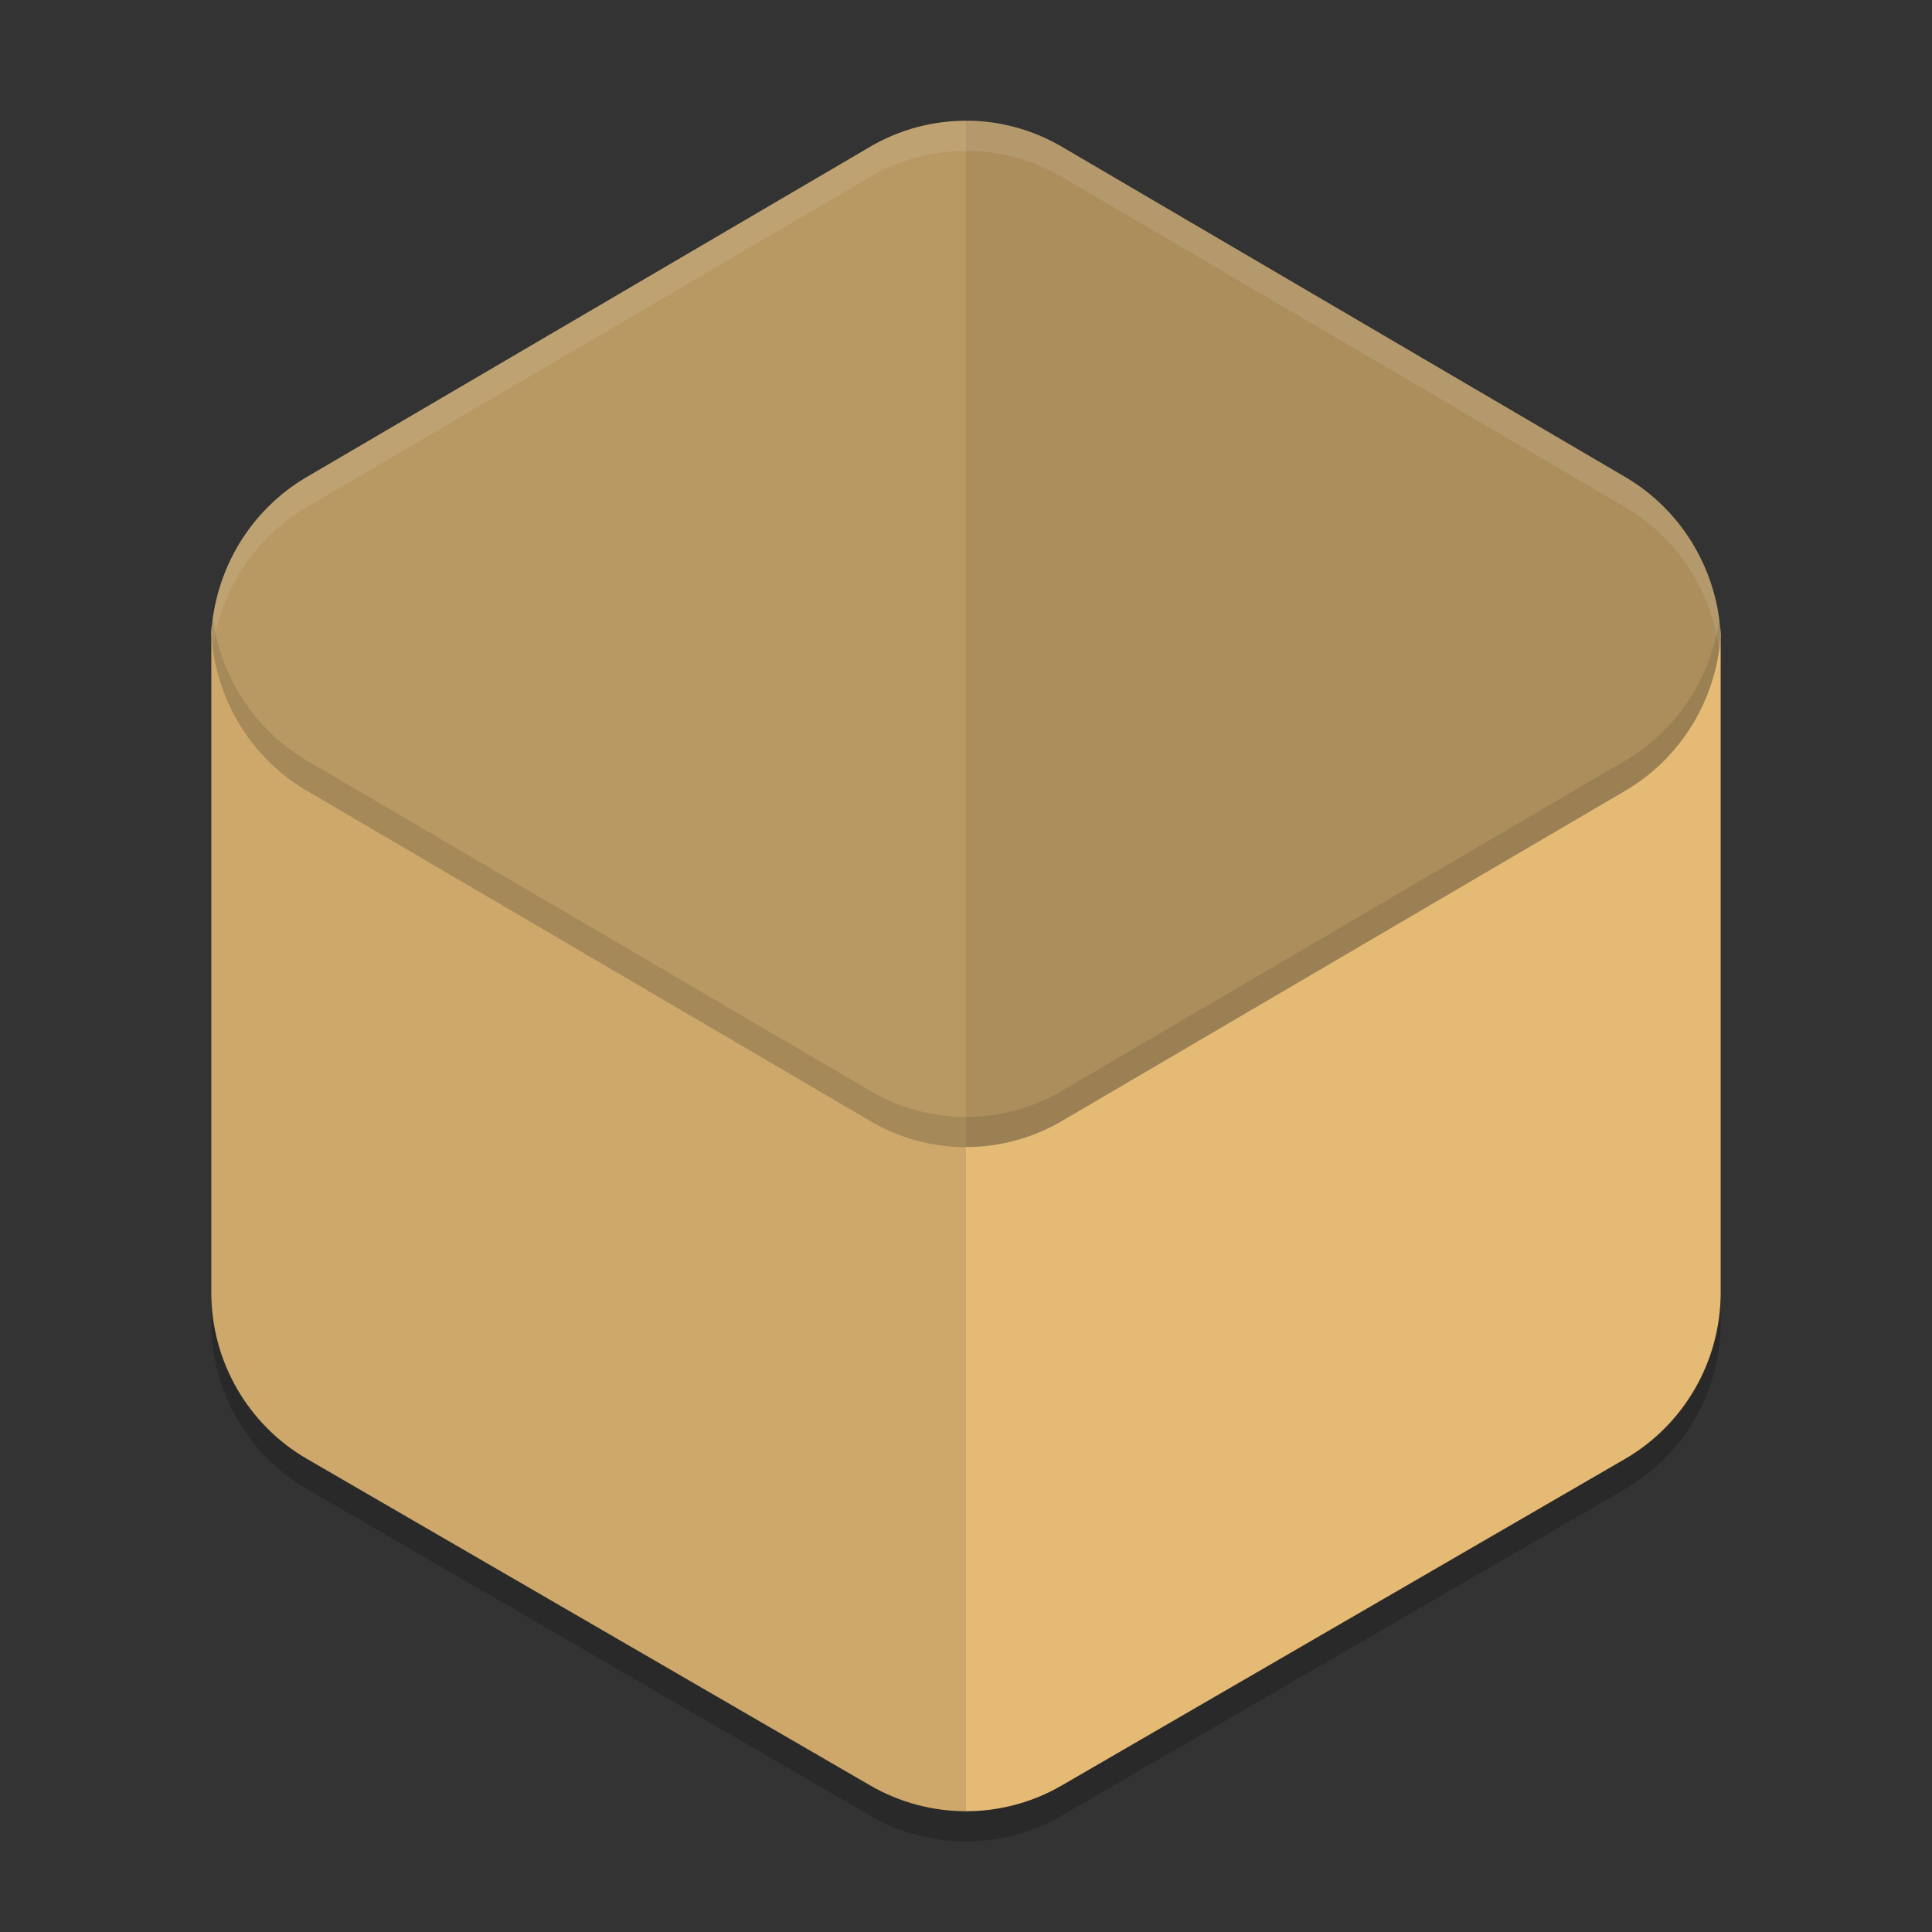 <svg xmlns="http://www.w3.org/2000/svg" width="64" height="64" version="1">
 <rect width="100%" height="100%" fill="#333333" stroke="none"/>
 <path style="opacity:0.2" d="m 7.011,21.723 c -0.006,0.107 -0.01,0.213 -0.011,0.32 v 21.774 c 6.51e-4,2.274 1.209,4.376 3.171,5.512 l 18.658,10.817 c 1.962,1.138 4.38,1.138 6.342,0 L 53.829,49.33 C 55.791,48.192 57,46.09 57,43.814 V 22.043 C 56.997,21.963 56.992,21.883 56.986,21.802 57,21.8 7.011,21.723 7.011,21.723 Z"/>
 <path style="fill:#e4ba75" d="m 7.011,20.723 c -0.006,0.107 -0.01,0.213 -0.011,0.32 v 21.774 c 6.51e-4,2.274 1.209,4.376 3.171,5.512 l 18.658,10.817 c 1.962,1.138 4.38,1.138 6.342,0 L 53.829,48.33 C 55.791,47.192 57,45.09 57,42.814 V 21.043 C 56.997,20.963 56.992,20.883 56.986,20.802 57,20.8 7.011,20.723 7.011,20.723 Z"/>
 <path style="fill:#b89863" d="m 32.149,4 v 0.003 A 6.346,6.443 0 0 0 28.826,4.861 L 10.155,15.806 A 6.346,6.443 0 0 0 7,20.972 a 6.346,6.443 0 0 0 3.155,5.218 l 18.672,10.946 a 6.346,6.443 0 0 0 6.347,0 l 18.672,-10.946 A 6.346,6.443 0 0 0 57,21.025 6.346,6.443 0 0 0 53.845,15.806 L 35.174,4.861 A 6.346,6.443 0 0 0 32.149,4 Z"/>
 <path style="opacity:0.07" d="M 32.148 4 L 32.148 4.004 A 6.346 6.443 0 0 0 32 4.008 L 32 37.984 A 6.346 6.443 0 0 0 35.172 37.137 L 53.844 26.191 A 6.346 6.443 0 0 0 57 21.025 A 6.346 6.443 0 0 0 53.844 15.807 L 35.172 4.861 A 6.346 6.443 0 0 0 32.148 4 z"/>
 <path style="opacity:0.1;fill:#ffffff" d="M 32.148 4 L 32.148 4.004 A 6.346 6.443 0 0 0 28.828 4.859 L 10.156 15.805 A 6.346 6.443 0 0 0 7 20.973 A 6.346 6.443 0 0 0 7.055 21.449 A 6.346 6.443 0 0 1 10.156 16.805 L 28.828 5.859 A 6.346 6.443 0 0 1 32.148 5.004 L 32.148 5 A 6.346 6.443 0 0 1 35.172 5.859 L 53.844 16.805 A 6.346 6.443 0 0 1 56.945 21.494 A 6.346 6.443 0 0 0 57 21.023 A 6.346 6.443 0 0 0 53.844 15.805 L 35.172 4.859 A 6.346 6.443 0 0 0 32.148 4 z"/>
 <path style="opacity:0.1" d="M 7.012 20.723 C 7.008 20.793 7.006 20.863 7.004 20.934 A 6.346 6.443 0 0 1 7.025 20.723 C 7.025 20.723 7.012 20.723 7.012 20.723 z M 7.002 20.99 C 7.002 21.008 7 21.025 7 21.043 L 7 42.816 C 7.001 45.091 8.21 47.193 10.172 48.33 L 28.828 59.146 C 29.838 59.732 30.873 60.017 32 60 L 32 37.994 A 6.346 6.443 0 0 1 28.826 37.137 L 10.154 26.191 A 6.346 6.443 0 0 1 7.002 20.99 z"/>
 <path style="opacity:0.1" d="M 7.055 20.502 A 6.346 6.443 0 0 0 7 20.973 A 6.346 6.443 0 0 0 10.156 26.191 L 28.828 37.137 A 6.346 6.443 0 0 0 35.172 37.137 L 53.844 26.191 A 6.346 6.443 0 0 0 57 21.023 A 6.346 6.443 0 0 0 56.945 20.547 A 6.346 6.443 0 0 1 53.844 25.191 L 35.172 36.137 A 6.346 6.443 0 0 1 28.828 36.137 L 10.156 25.191 A 6.346 6.443 0 0 1 7.055 20.502 z"/>
</svg>